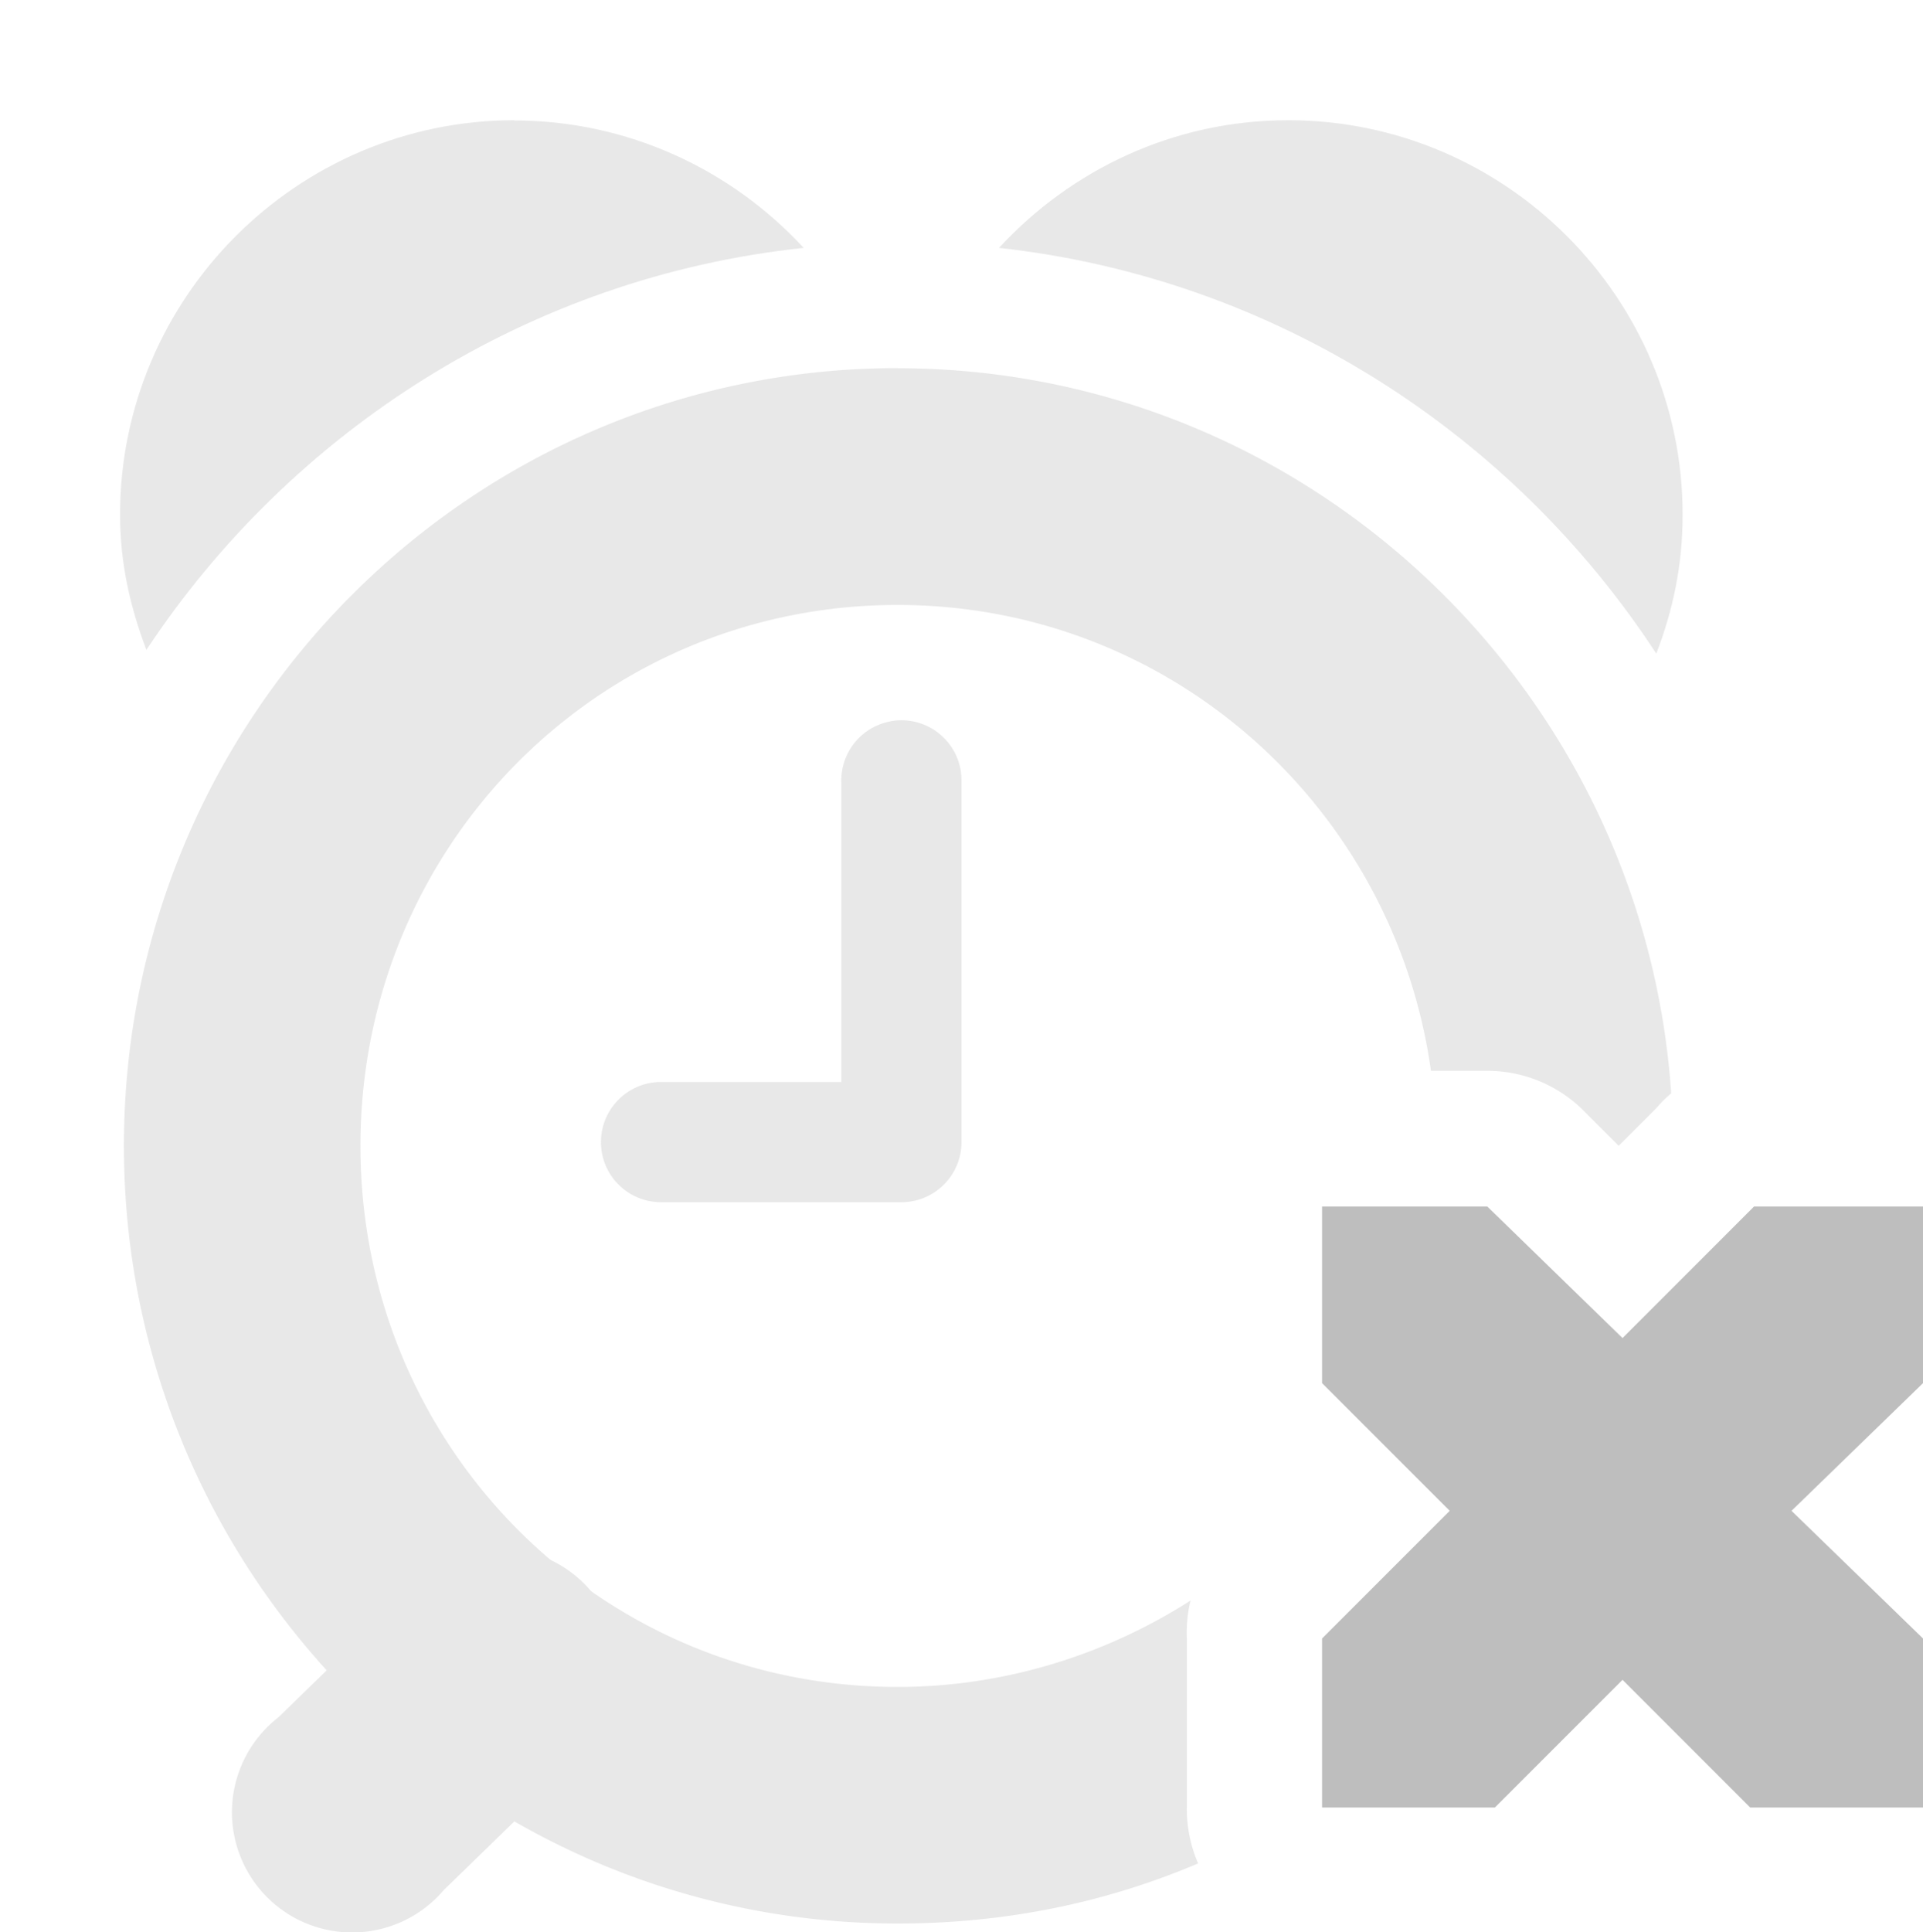 <svg height="16.072" width="16" xmlns="http://www.w3.org/2000/svg"><g fill="#bebebe"><g opacity=".35"><path d="m7.41 6a.5.5 0 0 0 -.41.5v2.5h-1.5a.5.5 0 1 0 0 1h2a.5.5 0 0 0 .5-.5v-3a.5.5 0 0 0 -.594-.5z"/><path d="m7.469 3.062c-3.56 0-6.438 2.909-6.438 6.469s2.877 6.469 6.438 6.469c.89 0 1.726-.171 2.5-.5a1.134 1.134 0 0 1 -.094-.469v-1.406a1.134 1.134 0 0 1 .031-.312c-.698.447-1.543.719-2.438.719-2.489 0-4.469-2.011-4.469-4.5s1.98-4.5 4.469-4.5c2.274 0 4.132 1.688 4.438 3.875h.469a1.134 1.134 0 0 1 .781.312l.312.312.312-.312a1.134 1.134 0 0 1 .125-.125c-.229-3.356-3.026-6.031-6.438-6.031z"/><path d="m4.28 1c-1.806 0-3.281 1.475-3.281 3.281 0 .405.084.767.219 1.125 1.206-1.822 3.184-3.102 5.469-3.344-.6-.65-1.46-1.06-2.41-1.06zm6.438 0c-.953 0-1.808.413-2.406 1.062 2.287.251 4.271 1.541 5.469 3.375.141-.366.219-.741.219-1.156 0-1.806-1.475-3.281-3.281-3.281z"/><path d="m3.91 12.91a1 1 0 0 0 -.469.281l-1.125 1.094a1 1 0 1 0 1.375 1.438l1.125-1.094a1 1 0 0 0 -.906-1.719z"/></g><path d="m11 10.036h1.375l1.125 1.094 1.094-1.094h1.406v1.469l-1.094 1.062 1.094 1.062v1.406h-1.438l-1.062-1.062-1.062 1.062h-1.438v-1.406l1.062-1.062-1.062-1.062z"/></g></svg>